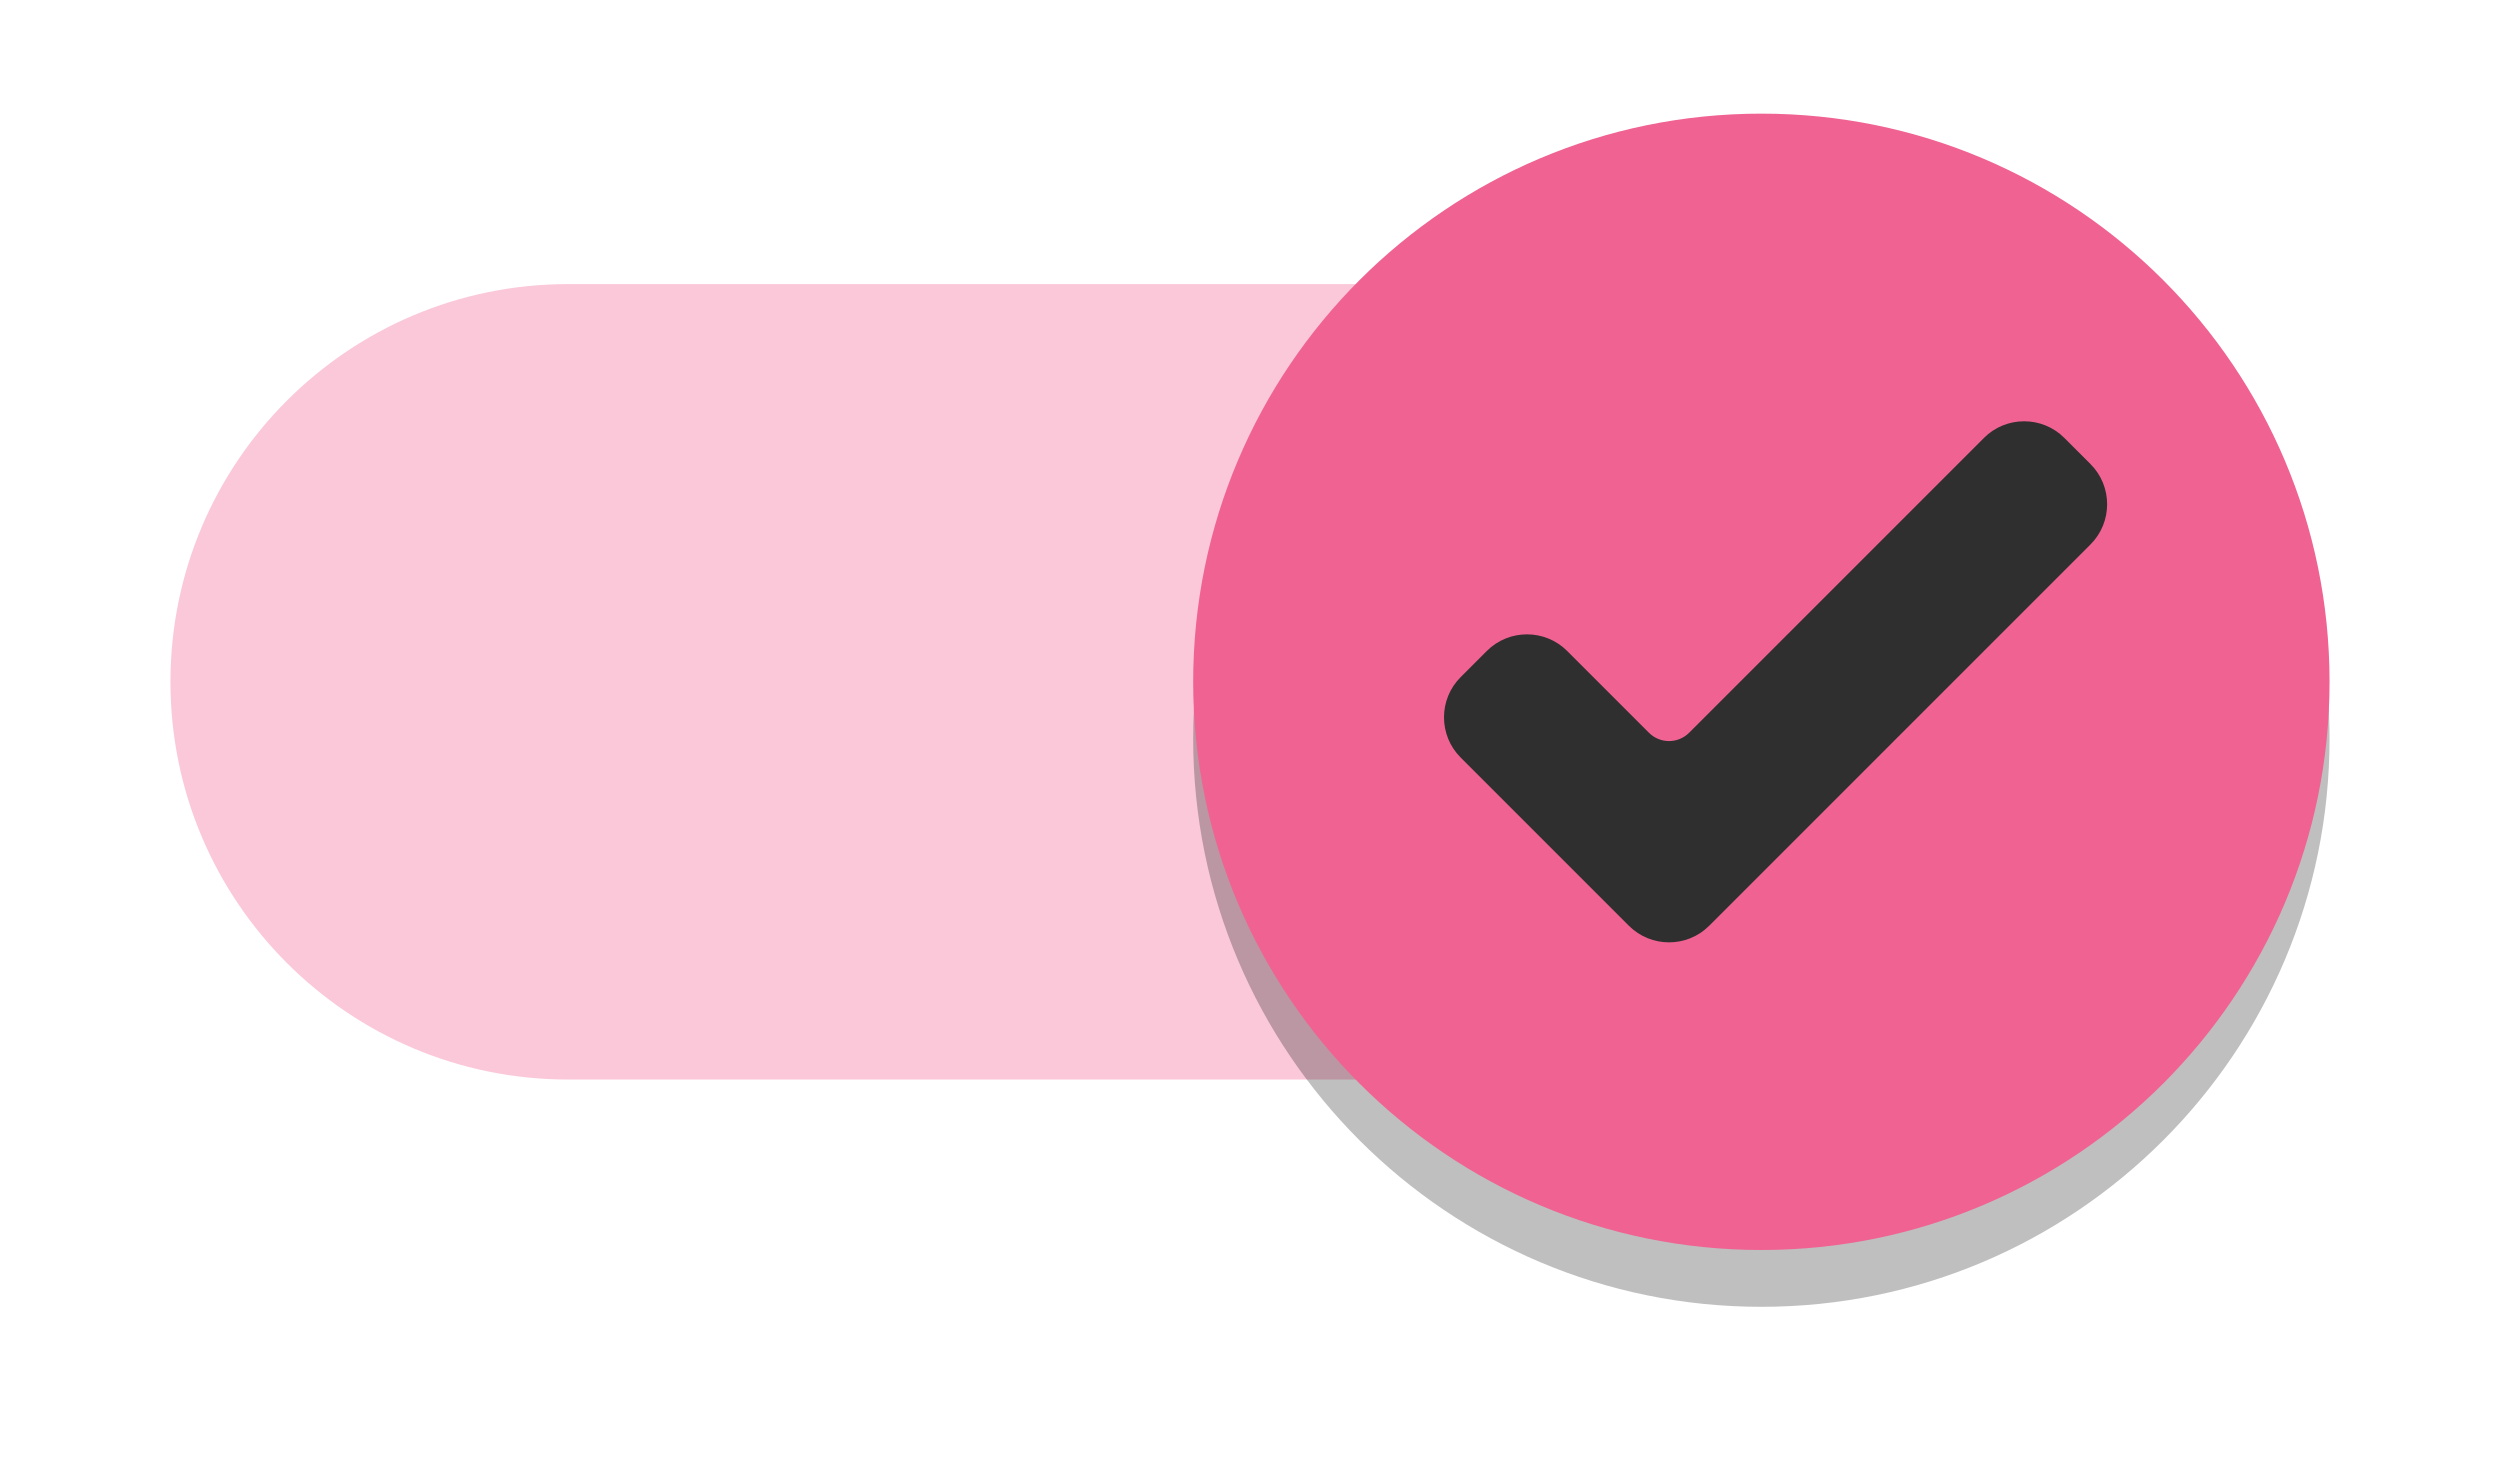 <svg width="44" height="26" viewBox="0 0 44 26" fill="none" xmlns="http://www.w3.org/2000/svg">
<path opacity="0.35" d="M28 5H10C6.134 5 3 8.134 3 12C3 15.866 6.134 19 10 19H28C31.866 19 35 15.866 35 12C35 8.134 31.866 5 28 5Z" fill="#F06292"/>
<g opacity="0.25" filter="url(#filter0_f_4_2)">
<path d="M31 23C36.523 23 41 18.523 41 13C41 7.477 36.523 3 31 3C25.477 3 21 7.477 21 13C21 18.523 25.477 23 31 23Z" fill="black"/>
</g>
<path d="M31 22C36.523 22 41 17.523 41 12C41 6.477 36.523 2 31 2C25.477 2 21 6.477 21 12C21 17.523 25.477 22 31 22Z" fill="#F06292"/>
<path d="M26.168 11.457C26.558 11.067 27.192 11.067 27.582 11.457L29.021 12.896C29.217 13.092 29.533 13.092 29.729 12.896L34.918 7.707C35.308 7.317 35.942 7.317 36.332 7.707L36.793 8.168C37.183 8.558 37.183 9.192 36.793 9.582L30.082 16.293C29.692 16.683 29.058 16.683 28.668 16.293L25.707 13.332C25.317 12.942 25.317 12.308 25.707 11.918L26.168 11.457Z" fill="#2F2F2F"/>
<defs>
<filter id="filter0_f_4_2" x="18.55" y="0.55" width="24.9" height="24.9" filterUnits="userSpaceOnUse" color-interpolation-filters="sRGB">
<feFlood flood-opacity="0" result="BackgroundImageFix"/>
<feBlend mode="normal" in="SourceGraphic" in2="BackgroundImageFix" result="shape"/>
<feGaussianBlur stdDeviation="1.225" result="effect1_foregroundBlur_4_2"/>
</filter>
</defs>
</svg>
